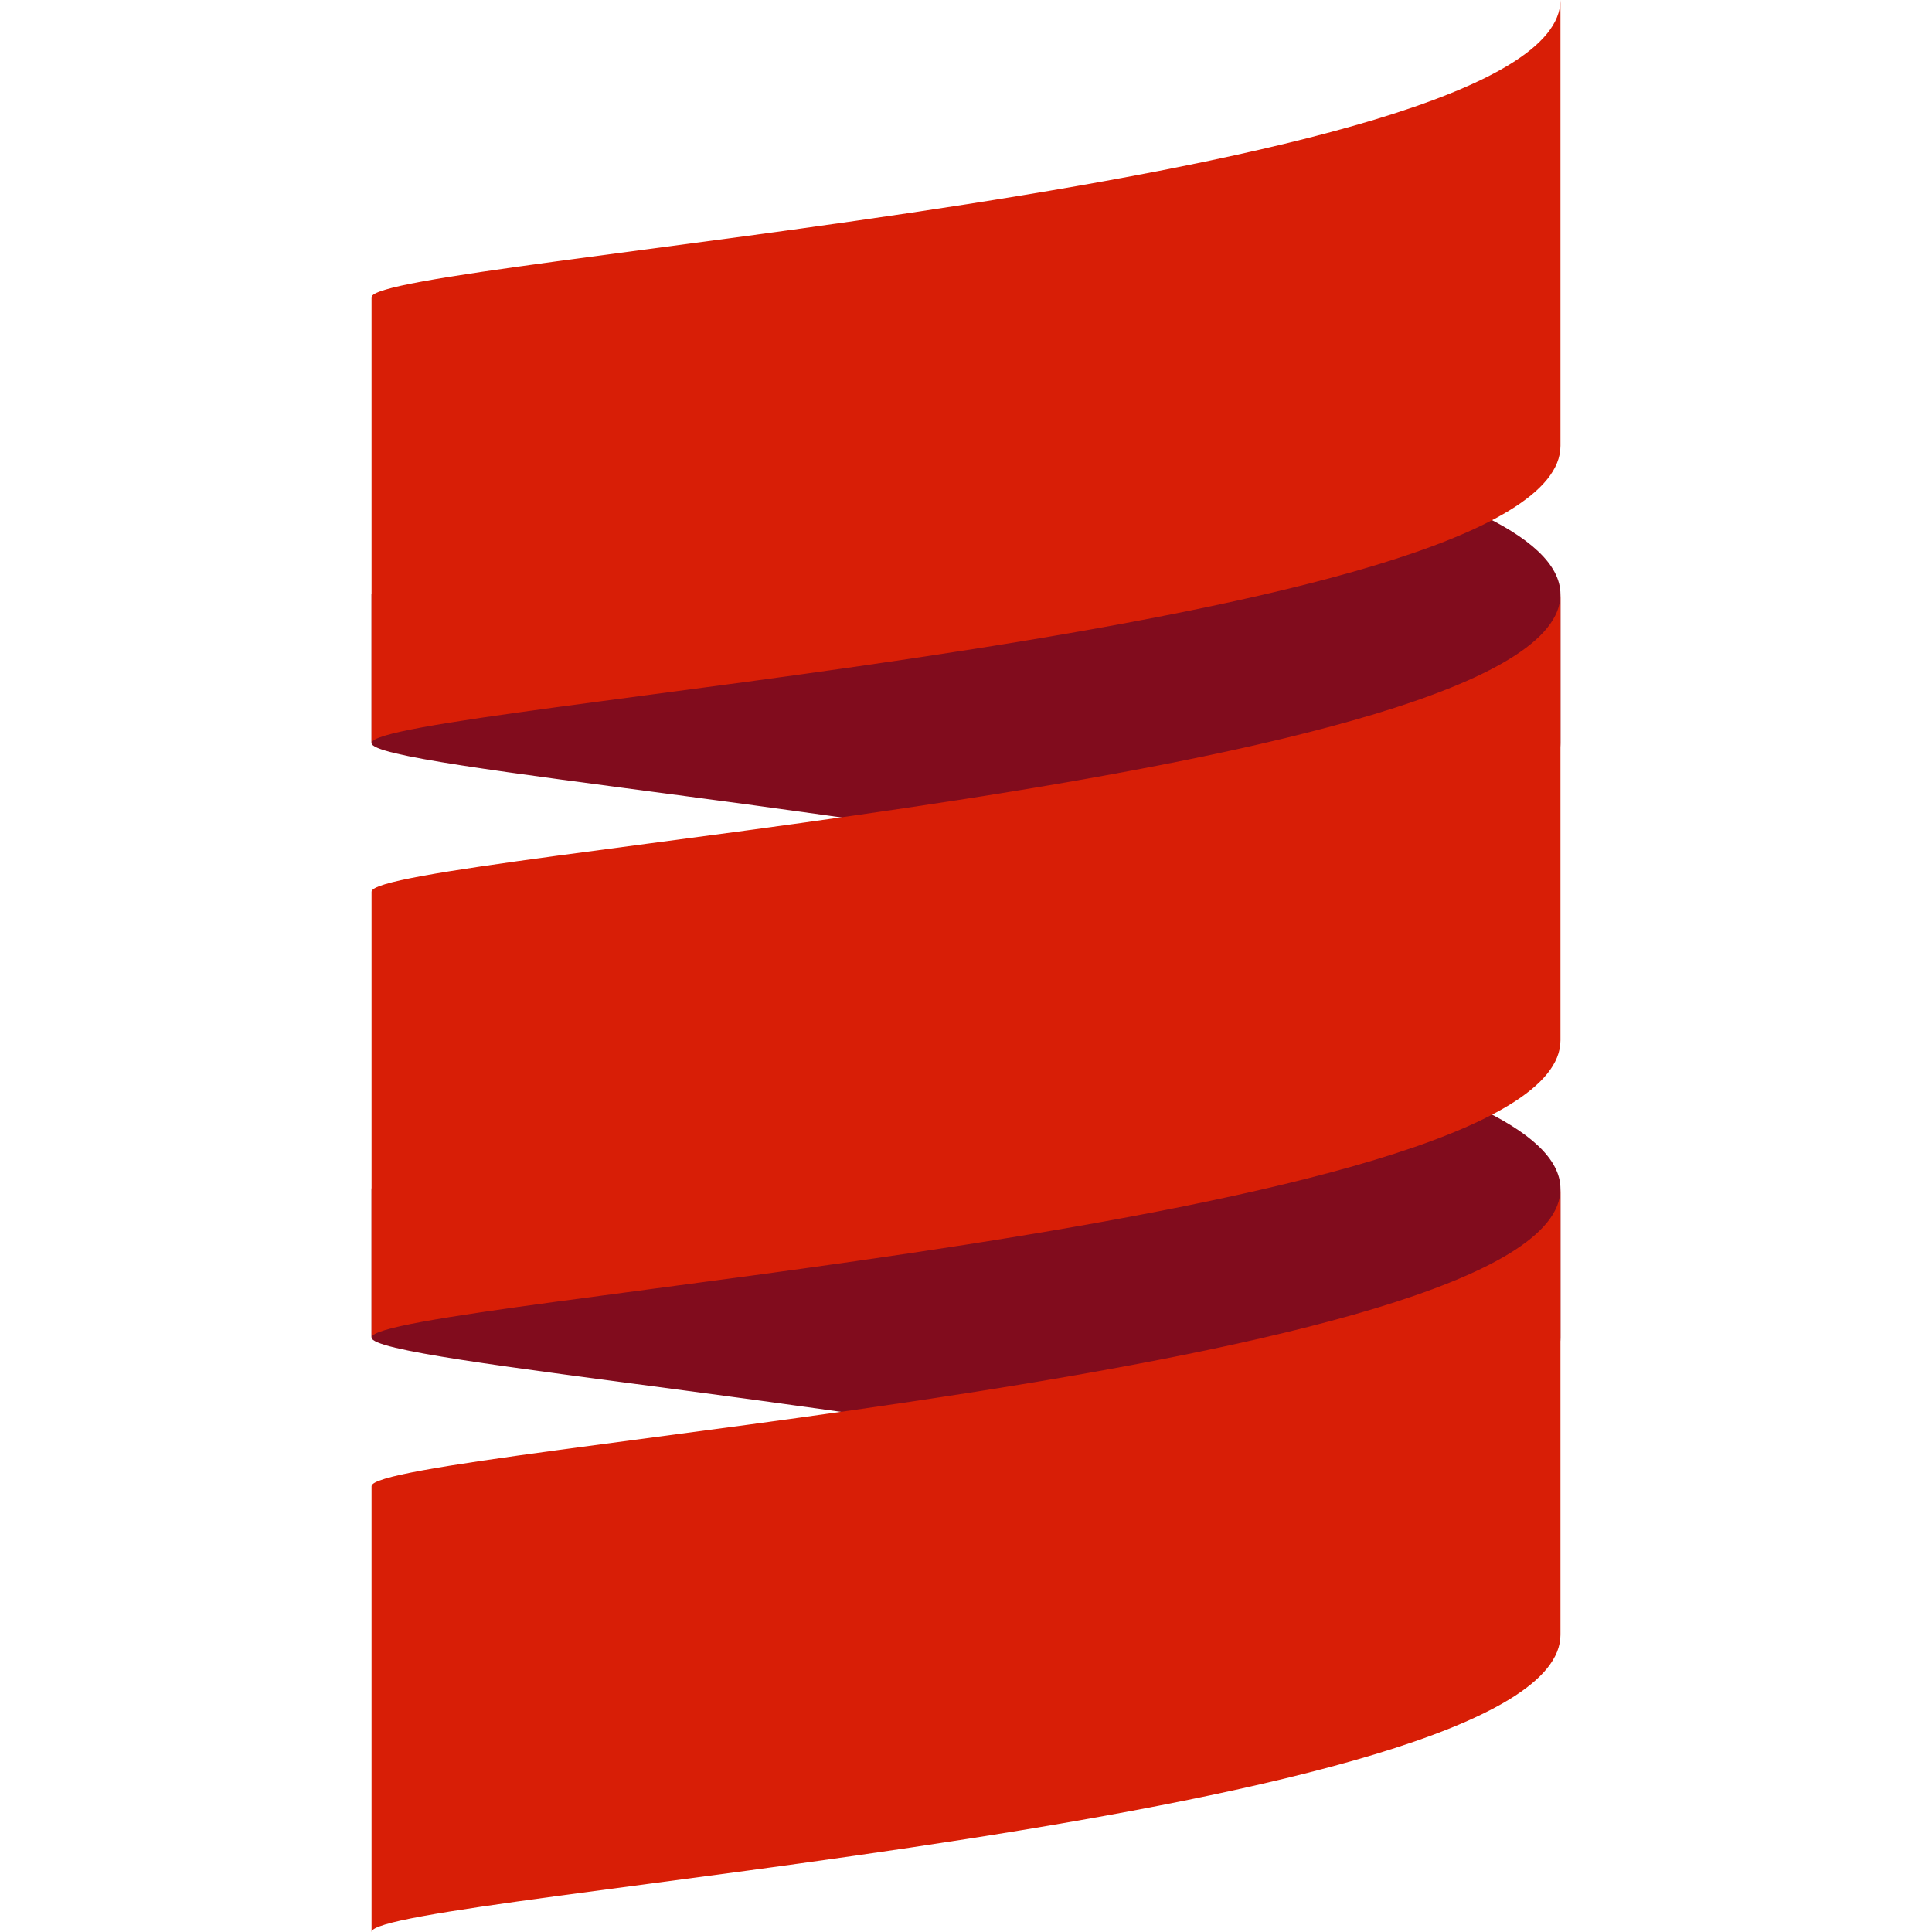 <?xml version="1.0" standalone="no"?><!DOCTYPE svg PUBLIC "-//W3C//DTD SVG 1.1//EN" "http://www.w3.org/Graphics/SVG/1.1/DTD/svg11.dtd"><svg t="1758205062536" class="icon" viewBox="0 0 1024 1024" version="1.1" xmlns="http://www.w3.org/2000/svg" p-id="18730" xmlns:xlink="http://www.w3.org/1999/xlink" width="128" height="128"><path d="M196.923 630.154v78.769c0 13.278 286.466 35.515 473.108 78.769 90.161-20.898 157.046-46.693 157.046-78.769v-78.769c0-32.059-66.885-57.871-157.046-78.769C483.387 594.646 196.923 616.886 196.923 630.154M196.923 315.077v78.769c0 13.278 286.466 35.515 473.108 78.769 90.161-20.898 157.046-46.693 157.046-78.769v-78.769c0-32.059-66.885-57.871-157.046-78.769C483.387 279.569 196.923 301.809 196.923 315.077" fill="#810c1d" p-id="18731" data-spm-anchor-id="a313x.search_index.0.i17.21c03a81L12KFn" class=""></path><path d="M196.923 472.615v236.308c0-19.692 630.154-59.077 630.154-157.538v-236.308c0 98.462-630.154 137.846-630.154 157.538M196.923 157.538v236.308c0-19.692 630.154-59.077 630.154-157.538V0C827.077 98.462 196.923 137.846 196.923 157.538M196.923 787.692v236.308c0-19.692 630.154-59.077 630.154-157.538v-236.308c0 98.462-630.154 137.846-630.154 157.538" fill="#d81e06" p-id="18732" data-spm-anchor-id="a313x.search_index.0.i18.21c03a81L12KFn" class="selected"></path></svg>
